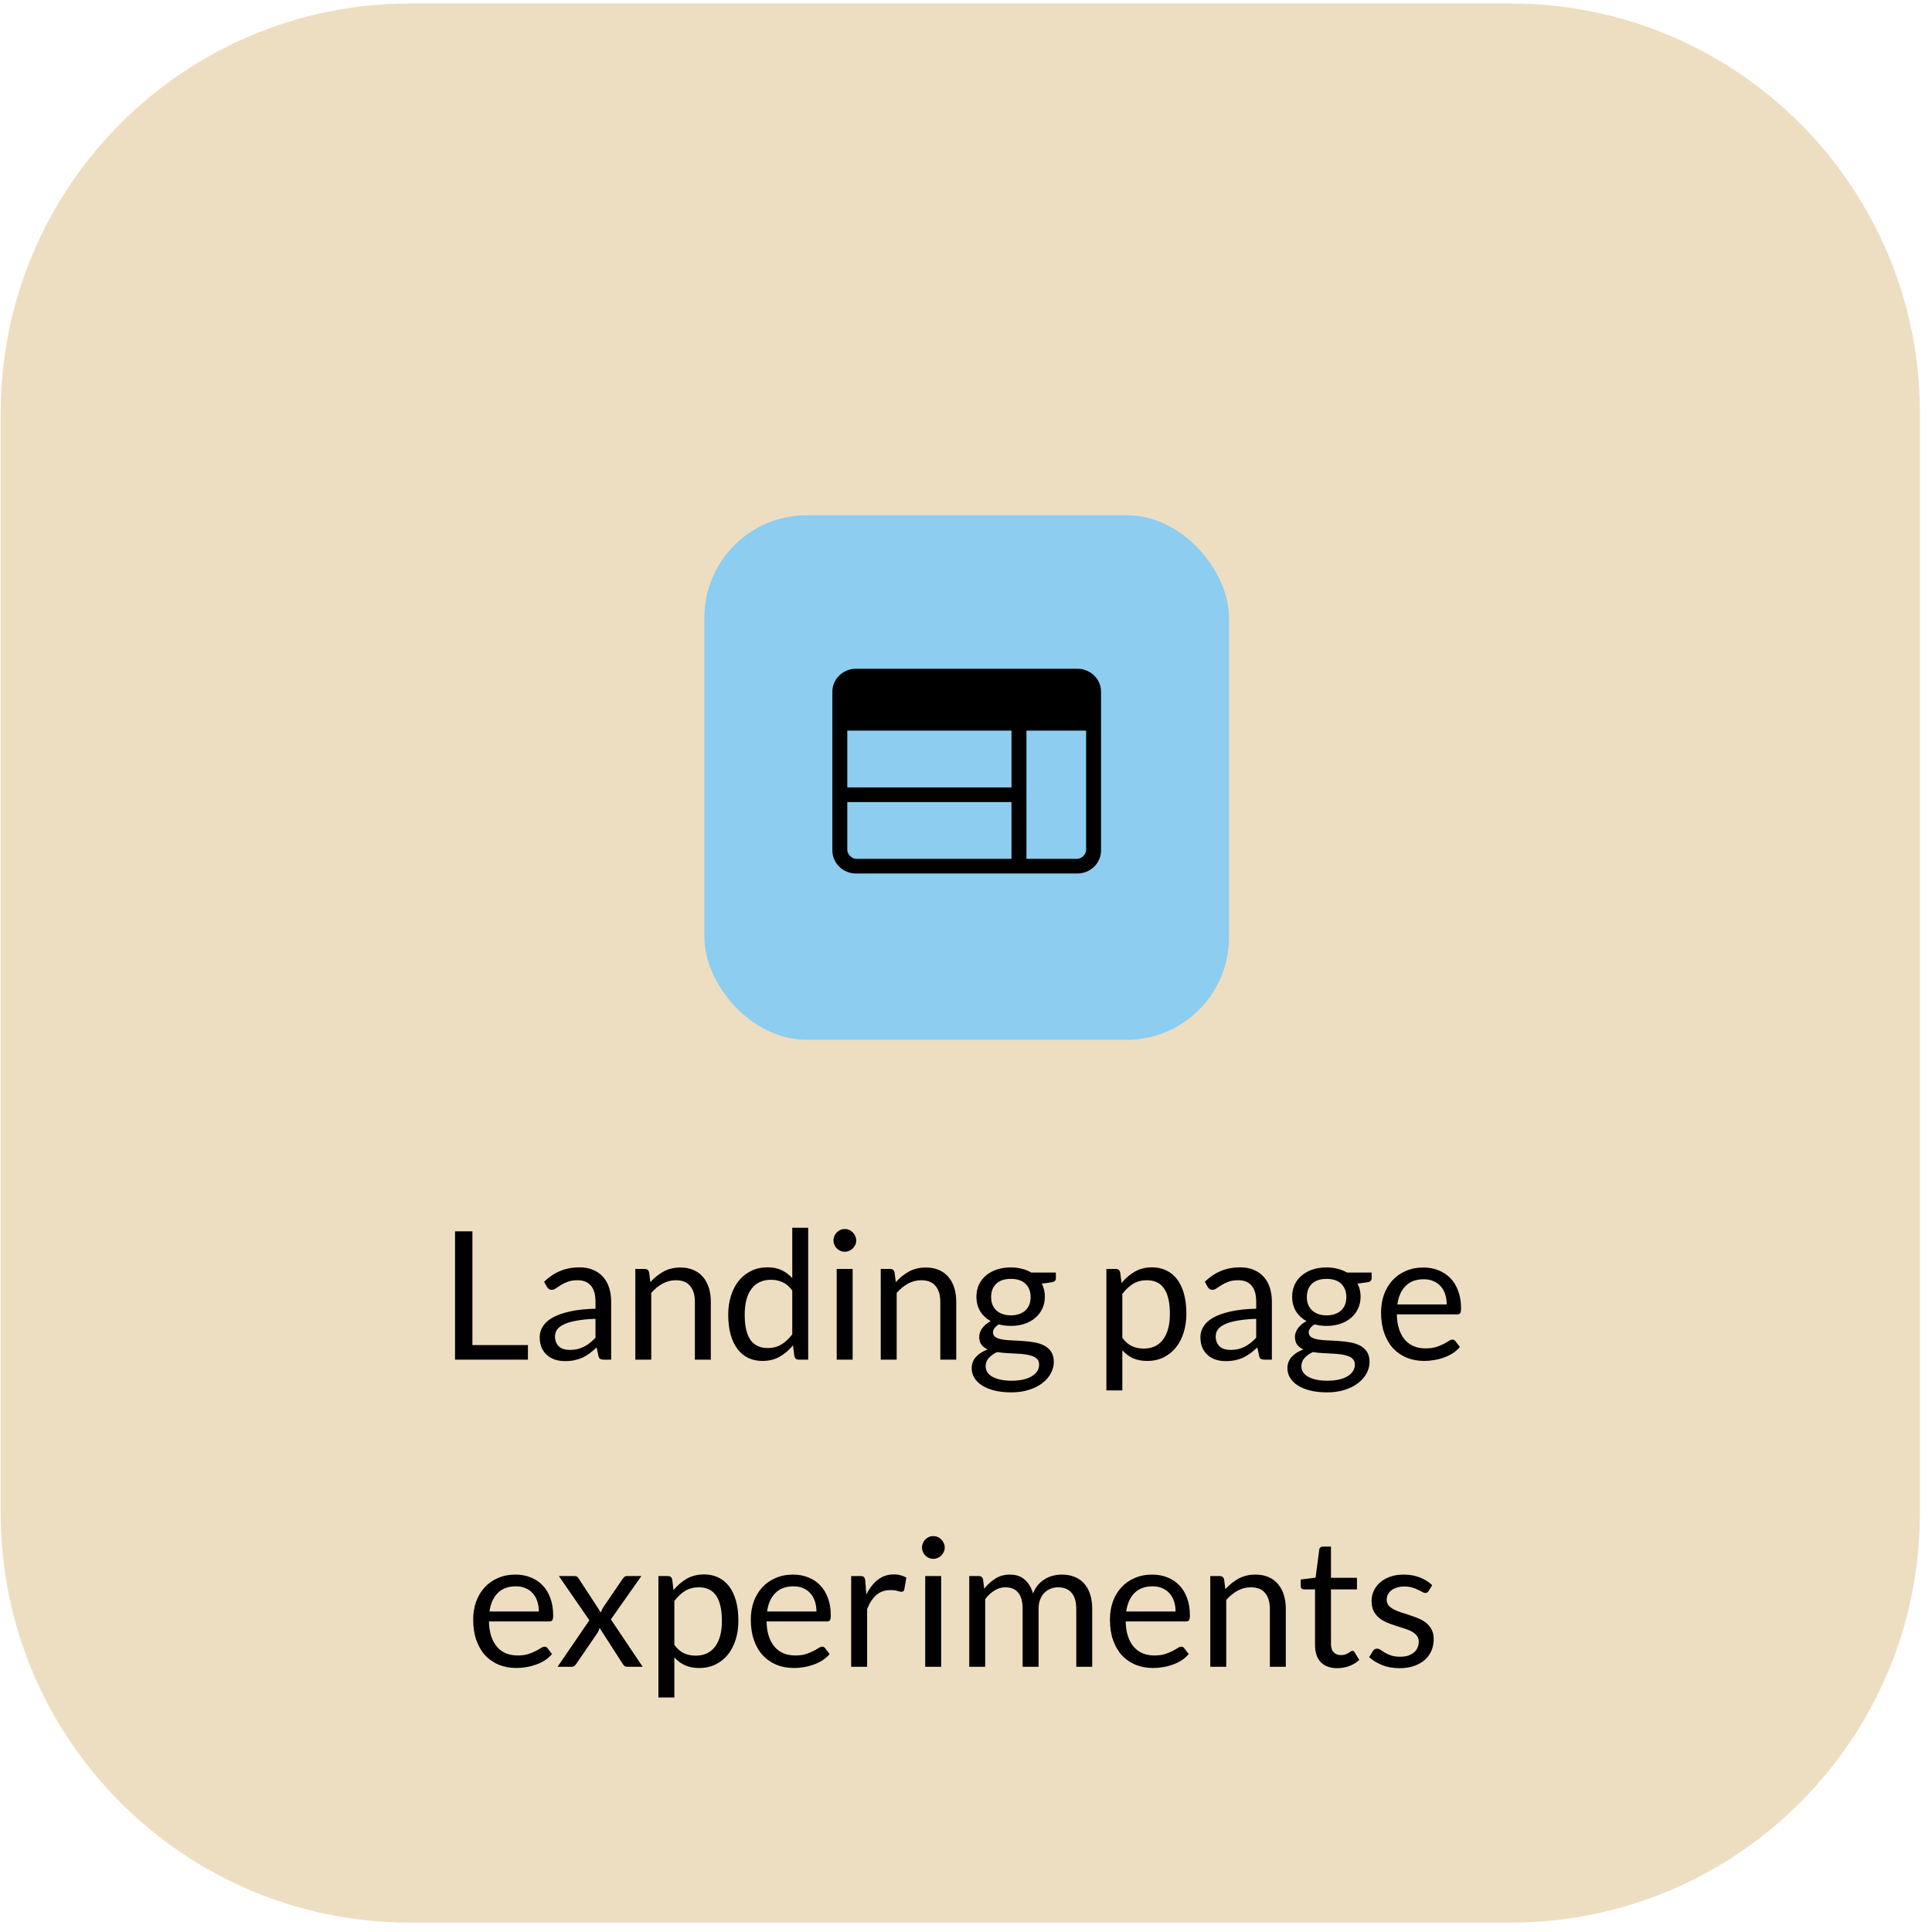 <svg width="151" height="151" viewBox="0 0 151 151" fill="none" xmlns="http://www.w3.org/2000/svg">
<path d="M118.055 0.27H32.055C14.382 0.27 0.055 14.596 0.055 32.269V118.268C0.055 135.941 14.382 150.268 32.055 150.268H118.055C135.728 150.268 150.055 135.941 150.055 118.268V32.269C150.055 14.596 135.728 0.27 118.055 0.27Z" fill="#EDDEC2"/>
<rect x="55.055" y="40.269" width="41" height="41" rx="8" fill="#8CCDF0"/>
<path d="M66.94 68.268C66.691 68.275 66.444 68.231 66.213 68.14C65.981 68.049 65.772 67.913 65.596 67.74C65.419 67.568 65.279 67.362 65.186 67.136C65.093 66.909 65.049 66.666 65.055 66.422V54.115C65.049 53.871 65.093 53.628 65.186 53.402C65.279 53.175 65.418 52.97 65.595 52.798C65.77 52.625 65.98 52.489 66.211 52.398C66.442 52.307 66.69 52.263 66.939 52.27H84.17C84.419 52.263 84.667 52.307 84.898 52.398C85.129 52.489 85.339 52.625 85.514 52.798C85.691 52.97 85.83 53.175 85.923 53.402C86.016 53.628 86.061 53.871 86.054 54.115V66.422C86.061 66.665 86.016 66.908 85.923 67.135C85.83 67.361 85.691 67.566 85.514 67.738C85.339 67.911 85.129 68.048 84.898 68.139C84.667 68.23 84.419 68.273 84.17 68.267L66.94 68.268ZM66.94 67.126H79.056V62.687H66.222V66.422C66.224 66.514 66.245 66.604 66.283 66.687C66.322 66.77 66.377 66.845 66.446 66.906C66.509 66.974 66.585 67.028 66.67 67.066C66.755 67.103 66.847 67.124 66.94 67.126ZM80.223 67.126H84.171C84.264 67.124 84.356 67.103 84.441 67.066C84.526 67.028 84.602 66.974 84.665 66.906C84.734 66.844 84.79 66.77 84.828 66.687C84.867 66.603 84.888 66.513 84.889 66.422V57.104H80.223L80.223 67.126ZM66.222 61.544H79.057V57.104H66.222L66.222 61.544Z" fill="black"/>
<path d="M36.922 105.128H41.262V106.269H35.564V96.238H36.922V105.128ZM47.767 106.269H47.214C47.093 106.269 46.995 106.25 46.92 106.213C46.845 106.175 46.796 106.096 46.773 105.975L46.633 105.317C46.446 105.485 46.264 105.636 46.087 105.772C45.91 105.902 45.723 106.014 45.527 106.108C45.331 106.196 45.121 106.264 44.897 106.311C44.678 106.357 44.433 106.381 44.162 106.381C43.887 106.381 43.628 106.343 43.385 106.269C43.147 106.189 42.939 106.073 42.762 105.919C42.585 105.765 42.442 105.571 42.335 105.338C42.232 105.1 42.181 104.82 42.181 104.498C42.181 104.218 42.258 103.949 42.412 103.693C42.566 103.431 42.813 103.2 43.154 103C43.499 102.799 43.95 102.636 44.505 102.51C45.06 102.379 45.739 102.304 46.542 102.286V101.733C46.542 101.182 46.423 100.767 46.185 100.487C45.952 100.202 45.604 100.06 45.142 100.06C44.839 100.06 44.582 100.099 44.372 100.179C44.167 100.253 43.987 100.34 43.833 100.438C43.684 100.531 43.553 100.617 43.441 100.697C43.334 100.771 43.226 100.809 43.119 100.809C43.035 100.809 42.96 100.788 42.895 100.746C42.834 100.699 42.785 100.643 42.748 100.578L42.524 100.179C42.916 99.801 43.338 99.518 43.791 99.332C44.244 99.145 44.745 99.052 45.296 99.052C45.693 99.052 46.045 99.117 46.353 99.248C46.661 99.378 46.92 99.56 47.13 99.794C47.34 100.027 47.499 100.309 47.606 100.641C47.713 100.972 47.767 101.336 47.767 101.733V106.269ZM44.533 105.506C44.752 105.506 44.953 105.485 45.135 105.443C45.317 105.396 45.487 105.333 45.646 105.254C45.809 105.17 45.963 105.069 46.108 104.953C46.257 104.836 46.402 104.703 46.542 104.554V103.077C45.968 103.095 45.48 103.142 45.079 103.217C44.678 103.287 44.351 103.38 44.099 103.497C43.847 103.613 43.663 103.751 43.546 103.91C43.434 104.068 43.378 104.246 43.378 104.442C43.378 104.628 43.408 104.789 43.469 104.925C43.53 105.06 43.611 105.172 43.714 105.261C43.817 105.345 43.938 105.408 44.078 105.45C44.218 105.487 44.37 105.506 44.533 105.506ZM49.655 106.269V99.178H50.397C50.574 99.178 50.686 99.264 50.733 99.437L50.831 100.207C51.139 99.866 51.482 99.591 51.86 99.381C52.242 99.171 52.684 99.066 53.183 99.066C53.57 99.066 53.911 99.131 54.205 99.262C54.504 99.388 54.751 99.57 54.947 99.808C55.148 100.041 55.299 100.323 55.402 100.655C55.505 100.986 55.556 101.352 55.556 101.754V106.269H54.31V101.754C54.31 101.217 54.186 100.802 53.939 100.508C53.696 100.209 53.323 100.06 52.819 100.06C52.45 100.06 52.105 100.148 51.783 100.326C51.465 100.503 51.172 100.743 50.901 101.047V106.269H49.655ZM62.425 106.269C62.248 106.269 62.136 106.182 62.089 106.01L61.977 105.149C61.674 105.517 61.326 105.814 60.934 106.038C60.547 106.257 60.101 106.367 59.597 106.367C59.191 106.367 58.822 106.29 58.491 106.136C58.16 105.977 57.877 105.746 57.644 105.443C57.411 105.139 57.231 104.761 57.105 104.309C56.979 103.856 56.916 103.336 56.916 102.748C56.916 102.225 56.986 101.74 57.126 101.292C57.266 100.839 57.467 100.447 57.728 100.116C57.994 99.784 58.316 99.525 58.694 99.339C59.072 99.147 59.501 99.052 59.982 99.052C60.416 99.052 60.787 99.126 61.095 99.276C61.403 99.42 61.678 99.626 61.921 99.892V95.958H63.167V106.269H62.425ZM60.01 105.359C60.416 105.359 60.771 105.265 61.074 105.079C61.382 104.892 61.664 104.628 61.921 104.288V100.858C61.692 100.55 61.44 100.335 61.165 100.214C60.894 100.088 60.593 100.025 60.262 100.025C59.599 100.025 59.091 100.26 58.736 100.732C58.381 101.203 58.204 101.875 58.204 102.748C58.204 103.21 58.244 103.606 58.323 103.938C58.402 104.264 58.519 104.535 58.673 104.75C58.827 104.96 59.016 105.114 59.24 105.212C59.464 105.31 59.721 105.359 60.01 105.359ZM66.64 99.178V106.269H65.394V99.178H66.64ZM66.92 96.952C66.92 97.073 66.895 97.187 66.843 97.295C66.797 97.397 66.731 97.491 66.647 97.575C66.568 97.654 66.475 97.717 66.367 97.764C66.26 97.81 66.146 97.834 66.024 97.834C65.903 97.834 65.789 97.81 65.681 97.764C65.579 97.717 65.485 97.654 65.401 97.575C65.322 97.491 65.259 97.397 65.212 97.295C65.166 97.187 65.142 97.073 65.142 96.952C65.142 96.83 65.166 96.716 65.212 96.609C65.259 96.497 65.322 96.401 65.401 96.322C65.485 96.238 65.579 96.172 65.681 96.126C65.789 96.079 65.903 96.056 66.024 96.056C66.146 96.056 66.26 96.079 66.367 96.126C66.475 96.172 66.568 96.238 66.647 96.322C66.731 96.401 66.797 96.497 66.843 96.609C66.895 96.716 66.92 96.83 66.92 96.952ZM68.837 106.269V99.178H69.579C69.756 99.178 69.868 99.264 69.915 99.437L70.013 100.207C70.32 99.866 70.663 99.591 71.041 99.381C71.424 99.171 71.865 99.066 72.365 99.066C72.752 99.066 73.093 99.131 73.386 99.262C73.685 99.388 73.933 99.57 74.129 99.808C74.329 100.041 74.481 100.323 74.584 100.655C74.686 100.986 74.737 101.352 74.737 101.754V106.269H73.492V101.754C73.492 101.217 73.368 100.802 73.121 100.508C72.878 100.209 72.504 100.06 72.001 100.06C71.632 100.06 71.287 100.148 70.965 100.326C70.647 100.503 70.353 100.743 70.082 101.047V106.269H68.837ZM79.003 99.059C79.311 99.059 79.598 99.094 79.864 99.164C80.134 99.229 80.379 99.327 80.599 99.458H82.524V99.92C82.524 100.074 82.426 100.172 82.23 100.214L81.425 100.326C81.583 100.629 81.663 100.967 81.663 101.341C81.663 101.686 81.595 102.001 81.46 102.286C81.329 102.566 81.145 102.806 80.907 103.007C80.673 103.207 80.393 103.361 80.067 103.469C79.745 103.576 79.39 103.63 79.003 103.63C78.671 103.63 78.359 103.59 78.065 103.511C77.915 103.604 77.801 103.704 77.722 103.812C77.647 103.919 77.61 104.024 77.61 104.127C77.61 104.295 77.677 104.423 77.813 104.512C77.948 104.596 78.128 104.656 78.352 104.694C78.576 104.731 78.83 104.754 79.115 104.764C79.399 104.773 79.689 104.789 79.983 104.813C80.281 104.831 80.573 104.866 80.858 104.918C81.142 104.969 81.397 105.053 81.621 105.17C81.845 105.286 82.024 105.447 82.16 105.653C82.295 105.858 82.363 106.124 82.363 106.451C82.363 106.754 82.286 107.048 82.132 107.333C81.982 107.617 81.765 107.869 81.481 108.089C81.196 108.313 80.848 108.49 80.438 108.621C80.027 108.756 79.563 108.824 79.045 108.824C78.527 108.824 78.072 108.772 77.68 108.67C77.292 108.567 76.97 108.429 76.714 108.257C76.457 108.084 76.263 107.883 76.133 107.655C76.007 107.431 75.944 107.195 75.944 106.948C75.944 106.598 76.053 106.301 76.273 106.059C76.497 105.811 76.802 105.615 77.19 105.471C76.989 105.377 76.828 105.254 76.707 105.1C76.59 104.941 76.532 104.731 76.532 104.47C76.532 104.367 76.55 104.262 76.588 104.155C76.625 104.043 76.681 103.933 76.756 103.826C76.835 103.718 76.931 103.616 77.043 103.518C77.155 103.42 77.285 103.333 77.435 103.259C77.085 103.063 76.809 102.804 76.609 102.482C76.413 102.155 76.315 101.775 76.315 101.341C76.315 100.995 76.38 100.683 76.511 100.403C76.646 100.118 76.833 99.878 77.071 99.682C77.309 99.481 77.591 99.327 77.918 99.22C78.249 99.112 78.611 99.059 79.003 99.059ZM81.215 106.654C81.215 106.476 81.166 106.334 81.068 106.227C80.97 106.119 80.837 106.038 80.669 105.982C80.501 105.921 80.307 105.877 80.088 105.849C79.868 105.821 79.637 105.802 79.395 105.793C79.152 105.779 78.905 105.765 78.653 105.751C78.401 105.737 78.16 105.711 77.932 105.674C77.666 105.8 77.449 105.954 77.281 106.136C77.117 106.318 77.036 106.535 77.036 106.787C77.036 106.945 77.075 107.092 77.155 107.228C77.239 107.368 77.365 107.487 77.533 107.585C77.701 107.687 77.911 107.767 78.163 107.823C78.419 107.883 78.72 107.914 79.066 107.914C79.402 107.914 79.703 107.883 79.969 107.823C80.235 107.762 80.459 107.676 80.641 107.564C80.827 107.452 80.97 107.319 81.068 107.165C81.166 107.011 81.215 106.84 81.215 106.654ZM79.003 102.804C79.255 102.804 79.476 102.769 79.668 102.699C79.864 102.629 80.027 102.531 80.158 102.405C80.288 102.279 80.386 102.129 80.452 101.957C80.517 101.779 80.55 101.586 80.55 101.376C80.55 100.942 80.417 100.596 80.151 100.34C79.889 100.083 79.507 99.955 79.003 99.955C78.503 99.955 78.121 100.083 77.855 100.34C77.593 100.596 77.463 100.942 77.463 101.376C77.463 101.586 77.495 101.779 77.561 101.957C77.631 102.129 77.731 102.279 77.862 102.405C77.992 102.531 78.153 102.629 78.345 102.699C78.536 102.769 78.755 102.804 79.003 102.804ZM86.473 108.67V99.178H87.215C87.392 99.178 87.504 99.264 87.551 99.437L87.656 100.277C87.96 99.908 88.305 99.612 88.692 99.388C89.084 99.164 89.534 99.052 90.043 99.052C90.449 99.052 90.818 99.131 91.149 99.29C91.481 99.444 91.763 99.675 91.996 99.983C92.23 100.286 92.409 100.664 92.535 101.117C92.661 101.569 92.724 102.09 92.724 102.678C92.724 103.2 92.654 103.688 92.514 104.141C92.374 104.589 92.174 104.978 91.912 105.31C91.651 105.636 91.329 105.895 90.946 106.087C90.568 106.273 90.141 106.367 89.665 106.367C89.227 106.367 88.851 106.294 88.538 106.15C88.23 106.005 87.957 105.8 87.719 105.534V108.67H86.473ZM89.63 100.06C89.224 100.06 88.867 100.153 88.559 100.34C88.256 100.526 87.976 100.79 87.719 101.131V104.561C87.948 104.869 88.198 105.086 88.468 105.212C88.743 105.338 89.049 105.401 89.385 105.401C90.043 105.401 90.549 105.165 90.904 104.694C91.259 104.222 91.436 103.55 91.436 102.678C91.436 102.216 91.394 101.819 91.31 101.488C91.231 101.156 91.114 100.886 90.96 100.676C90.806 100.461 90.617 100.305 90.393 100.207C90.169 100.109 89.915 100.06 89.63 100.06ZM99.406 106.269H98.853C98.731 106.269 98.633 106.25 98.559 106.213C98.484 106.175 98.435 106.096 98.412 105.975L98.272 105.317C98.085 105.485 97.903 105.636 97.726 105.772C97.548 105.902 97.362 106.014 97.166 106.108C96.97 106.196 96.76 106.264 96.536 106.311C96.316 106.357 96.071 106.381 95.801 106.381C95.525 106.381 95.266 106.343 95.024 106.269C94.786 106.189 94.578 106.073 94.401 105.919C94.223 105.765 94.081 105.571 93.974 105.338C93.871 105.1 93.82 104.82 93.82 104.498C93.82 104.218 93.897 103.949 94.051 103.693C94.205 103.431 94.452 103.2 94.793 103C95.138 102.799 95.588 102.636 96.144 102.51C96.699 102.379 97.378 102.304 98.181 102.286V101.733C98.181 101.182 98.062 100.767 97.824 100.487C97.59 100.202 97.243 100.06 96.781 100.06C96.477 100.06 96.221 100.099 96.011 100.179C95.805 100.253 95.626 100.34 95.472 100.438C95.322 100.531 95.192 100.617 95.08 100.697C94.972 100.771 94.865 100.809 94.758 100.809C94.674 100.809 94.599 100.788 94.534 100.746C94.473 100.699 94.424 100.643 94.387 100.578L94.163 100.179C94.555 99.801 94.977 99.518 95.43 99.332C95.882 99.145 96.384 99.052 96.935 99.052C97.331 99.052 97.684 99.117 97.992 99.248C98.3 99.378 98.559 99.56 98.769 99.794C98.979 100.027 99.137 100.309 99.245 100.641C99.352 100.972 99.406 101.336 99.406 101.733V106.269ZM96.172 105.506C96.391 105.506 96.592 105.485 96.774 105.443C96.956 105.396 97.126 105.333 97.285 105.254C97.448 105.17 97.602 105.069 97.747 104.953C97.896 104.836 98.041 104.703 98.181 104.554V103.077C97.607 103.095 97.119 103.142 96.718 103.217C96.316 103.287 95.99 103.38 95.738 103.497C95.486 103.613 95.301 103.751 95.185 103.91C95.073 104.068 95.017 104.246 95.017 104.442C95.017 104.628 95.047 104.789 95.108 104.925C95.168 105.06 95.25 105.172 95.353 105.261C95.455 105.345 95.577 105.408 95.717 105.45C95.857 105.487 96.008 105.506 96.172 105.506ZM103.68 99.059C103.988 99.059 104.275 99.094 104.541 99.164C104.812 99.229 105.057 99.327 105.276 99.458H107.201V99.92C107.201 100.074 107.103 100.172 106.907 100.214L106.102 100.326C106.261 100.629 106.34 100.967 106.34 101.341C106.34 101.686 106.273 102.001 106.137 102.286C106.007 102.566 105.822 102.806 105.584 103.007C105.351 103.207 105.071 103.361 104.744 103.469C104.422 103.576 104.068 103.63 103.68 103.63C103.349 103.63 103.036 103.59 102.742 103.511C102.593 103.604 102.479 103.704 102.399 103.812C102.325 103.919 102.287 104.024 102.287 104.127C102.287 104.295 102.355 104.423 102.49 104.512C102.626 104.596 102.805 104.656 103.029 104.694C103.253 104.731 103.508 104.754 103.792 104.764C104.077 104.773 104.366 104.789 104.66 104.813C104.959 104.831 105.251 104.866 105.535 104.918C105.82 104.969 106.074 105.053 106.298 105.17C106.522 105.286 106.702 105.447 106.837 105.653C106.973 105.858 107.04 106.124 107.04 106.451C107.04 106.754 106.963 107.048 106.809 107.333C106.66 107.617 106.443 107.869 106.158 108.089C105.874 108.313 105.526 108.49 105.115 108.621C104.705 108.756 104.24 108.824 103.722 108.824C103.204 108.824 102.749 108.772 102.357 108.67C101.97 108.567 101.648 108.429 101.391 108.257C101.135 108.084 100.941 107.883 100.81 107.655C100.684 107.431 100.621 107.195 100.621 106.948C100.621 106.598 100.731 106.301 100.95 106.059C101.174 105.811 101.48 105.615 101.867 105.471C101.667 105.377 101.506 105.254 101.384 105.1C101.268 104.941 101.209 104.731 101.209 104.47C101.209 104.367 101.228 104.262 101.265 104.155C101.303 104.043 101.359 103.933 101.433 103.826C101.513 103.718 101.608 103.616 101.72 103.518C101.832 103.42 101.963 103.333 102.112 103.259C101.762 103.063 101.487 102.804 101.286 102.482C101.09 102.155 100.992 101.775 100.992 101.341C100.992 100.995 101.058 100.683 101.188 100.403C101.324 100.118 101.51 99.878 101.748 99.682C101.986 99.481 102.269 99.327 102.595 99.22C102.927 99.112 103.288 99.059 103.68 99.059ZM105.892 106.654C105.892 106.476 105.843 106.334 105.745 106.227C105.647 106.119 105.514 106.038 105.346 105.982C105.178 105.921 104.985 105.877 104.765 105.849C104.546 105.821 104.315 105.802 104.072 105.793C103.83 105.779 103.582 105.765 103.33 105.751C103.078 105.737 102.838 105.711 102.609 105.674C102.343 105.8 102.126 105.954 101.958 106.136C101.795 106.318 101.713 106.535 101.713 106.787C101.713 106.945 101.753 107.092 101.832 107.228C101.916 107.368 102.042 107.487 102.21 107.585C102.378 107.687 102.588 107.767 102.84 107.823C103.097 107.883 103.398 107.914 103.743 107.914C104.079 107.914 104.38 107.883 104.646 107.823C104.912 107.762 105.136 107.676 105.318 107.564C105.505 107.452 105.647 107.319 105.745 107.165C105.843 107.011 105.892 106.84 105.892 106.654ZM103.68 102.804C103.932 102.804 104.154 102.769 104.345 102.699C104.541 102.629 104.705 102.531 104.835 102.405C104.966 102.279 105.064 102.129 105.129 101.957C105.195 101.779 105.227 101.586 105.227 101.376C105.227 100.942 105.094 100.596 104.828 100.34C104.567 100.083 104.184 99.955 103.68 99.955C103.181 99.955 102.798 100.083 102.532 100.34C102.271 100.596 102.14 100.942 102.14 101.376C102.14 101.586 102.173 101.779 102.238 101.957C102.308 102.129 102.409 102.279 102.539 102.405C102.67 102.531 102.831 102.629 103.022 102.699C103.214 102.769 103.433 102.804 103.68 102.804ZM111.251 99.066C111.676 99.066 112.068 99.138 112.427 99.283C112.786 99.423 113.097 99.628 113.358 99.899C113.619 100.165 113.822 100.496 113.967 100.893C114.116 101.285 114.191 101.733 114.191 102.237C114.191 102.433 114.17 102.563 114.128 102.629C114.086 102.694 114.007 102.727 113.89 102.727H109.172C109.181 103.175 109.242 103.564 109.354 103.896C109.466 104.227 109.62 104.505 109.816 104.729C110.012 104.948 110.245 105.114 110.516 105.226C110.787 105.333 111.09 105.387 111.426 105.387C111.739 105.387 112.007 105.352 112.231 105.282C112.46 105.207 112.656 105.128 112.819 105.044C112.982 104.96 113.118 104.883 113.225 104.813C113.337 104.738 113.433 104.701 113.512 104.701C113.615 104.701 113.694 104.74 113.75 104.82L114.1 105.275C113.946 105.461 113.762 105.625 113.547 105.765C113.332 105.9 113.101 106.012 112.854 106.101C112.611 106.189 112.359 106.255 112.098 106.297C111.837 106.343 111.578 106.367 111.321 106.367C110.831 106.367 110.378 106.285 109.963 106.122C109.552 105.954 109.195 105.711 108.892 105.394C108.593 105.072 108.36 104.675 108.192 104.204C108.024 103.732 107.94 103.191 107.94 102.58C107.94 102.085 108.015 101.623 108.164 101.194C108.318 100.764 108.537 100.393 108.822 100.081C109.107 99.763 109.454 99.516 109.865 99.339C110.276 99.157 110.738 99.066 111.251 99.066ZM111.279 99.983C110.677 99.983 110.203 100.158 109.858 100.508C109.513 100.853 109.298 101.334 109.214 101.95H113.071C113.071 101.66 113.031 101.397 112.952 101.159C112.873 100.916 112.756 100.708 112.602 100.536C112.448 100.358 112.259 100.223 112.035 100.13C111.816 100.032 111.564 99.983 111.279 99.983ZM40.294 123.066C40.718 123.066 41.111 123.138 41.47 123.283C41.829 123.423 42.139 123.628 42.401 123.899C42.662 124.165 42.865 124.496 43.01 124.893C43.159 125.285 43.234 125.733 43.234 126.237C43.234 126.433 43.213 126.563 43.171 126.629C43.129 126.694 43.05 126.727 42.933 126.727H38.215C38.224 127.175 38.285 127.564 38.397 127.896C38.509 128.227 38.663 128.505 38.859 128.729C39.055 128.948 39.288 129.114 39.559 129.226C39.83 129.333 40.133 129.387 40.469 129.387C40.782 129.387 41.05 129.352 41.274 129.282C41.502 129.207 41.699 129.128 41.862 129.044C42.025 128.96 42.16 128.883 42.268 128.813C42.38 128.738 42.475 128.701 42.555 128.701C42.657 128.701 42.737 128.74 42.793 128.82L43.143 129.275C42.989 129.461 42.804 129.625 42.59 129.765C42.375 129.9 42.144 130.012 41.897 130.101C41.654 130.189 41.402 130.255 41.141 130.297C40.88 130.343 40.62 130.367 40.364 130.367C39.874 130.367 39.421 130.285 39.006 130.122C38.595 129.954 38.238 129.711 37.935 129.394C37.636 129.072 37.403 128.675 37.235 128.204C37.067 127.732 36.983 127.191 36.983 126.58C36.983 126.085 37.057 125.623 37.207 125.194C37.361 124.764 37.58 124.393 37.865 124.081C38.15 123.763 38.497 123.516 38.908 123.339C39.319 123.157 39.781 123.066 40.294 123.066ZM40.322 123.983C39.72 123.983 39.246 124.158 38.901 124.508C38.556 124.853 38.341 125.334 38.257 125.95H42.114C42.114 125.66 42.074 125.397 41.995 125.159C41.916 124.916 41.799 124.708 41.645 124.536C41.491 124.358 41.302 124.223 41.078 124.13C40.858 124.032 40.606 123.983 40.322 123.983ZM46.064 126.636L43.677 123.178H44.874C44.977 123.178 45.051 123.194 45.098 123.227C45.145 123.259 45.187 123.306 45.224 123.367L46.96 126.027C47.002 125.896 47.062 125.765 47.142 125.635L48.668 123.395C48.715 123.329 48.761 123.278 48.808 123.241C48.855 123.199 48.913 123.178 48.983 123.178H50.131L47.744 126.566L50.229 130.269H49.032C48.929 130.269 48.847 130.243 48.787 130.192C48.731 130.136 48.684 130.075 48.647 130.01L46.862 127.231C46.829 127.366 46.78 127.487 46.715 127.595L45.063 130.01C45.016 130.075 44.965 130.136 44.909 130.192C44.858 130.243 44.785 130.269 44.692 130.269H43.579L46.064 126.636ZM51.459 132.67V123.178H52.202C52.379 123.178 52.491 123.264 52.538 123.437L52.642 124.277C52.946 123.908 53.291 123.612 53.678 123.388C54.071 123.164 54.521 123.052 55.029 123.052C55.435 123.052 55.804 123.131 56.136 123.29C56.467 123.444 56.749 123.675 56.983 123.983C57.216 124.286 57.395 124.664 57.522 125.117C57.648 125.569 57.711 126.09 57.711 126.678C57.711 127.2 57.641 127.688 57.501 128.141C57.361 128.589 57.16 128.978 56.898 129.31C56.637 129.636 56.315 129.895 55.932 130.087C55.554 130.273 55.127 130.367 54.651 130.367C54.213 130.367 53.837 130.294 53.525 130.15C53.217 130.005 52.944 129.8 52.706 129.534V132.67H51.459ZM54.617 124.06C54.211 124.06 53.853 124.153 53.545 124.34C53.242 124.526 52.962 124.79 52.706 125.131V128.561C52.934 128.869 53.184 129.086 53.455 129.212C53.73 129.338 54.035 129.401 54.371 129.401C55.029 129.401 55.536 129.165 55.891 128.694C56.245 128.222 56.422 127.55 56.422 126.678C56.422 126.216 56.38 125.819 56.297 125.488C56.217 125.156 56.1 124.886 55.947 124.676C55.792 124.461 55.603 124.305 55.38 124.207C55.156 124.109 54.901 124.06 54.617 124.06ZM61.991 123.066C62.416 123.066 62.808 123.138 63.167 123.283C63.526 123.423 63.837 123.628 64.098 123.899C64.359 124.165 64.562 124.496 64.707 124.893C64.856 125.285 64.931 125.733 64.931 126.237C64.931 126.433 64.91 126.563 64.868 126.629C64.826 126.694 64.747 126.727 64.63 126.727H59.912C59.921 127.175 59.982 127.564 60.094 127.896C60.206 128.227 60.36 128.505 60.556 128.729C60.752 128.948 60.985 129.114 61.256 129.226C61.527 129.333 61.83 129.387 62.166 129.387C62.479 129.387 62.747 129.352 62.971 129.282C63.2 129.207 63.396 129.128 63.559 129.044C63.722 128.96 63.858 128.883 63.965 128.813C64.077 128.738 64.173 128.701 64.252 128.701C64.355 128.701 64.434 128.74 64.49 128.82L64.84 129.275C64.686 129.461 64.502 129.625 64.287 129.765C64.072 129.9 63.841 130.012 63.594 130.101C63.351 130.189 63.099 130.255 62.838 130.297C62.577 130.343 62.318 130.367 62.061 130.367C61.571 130.367 61.118 130.285 60.703 130.122C60.292 129.954 59.935 129.711 59.632 129.394C59.333 129.072 59.1 128.675 58.932 128.204C58.764 127.732 58.68 127.191 58.68 126.58C58.68 126.085 58.755 125.623 58.904 125.194C59.058 124.764 59.277 124.393 59.562 124.081C59.847 123.763 60.194 123.516 60.605 123.339C61.016 123.157 61.478 123.066 61.991 123.066ZM62.019 123.983C61.417 123.983 60.943 124.158 60.598 124.508C60.253 124.853 60.038 125.334 59.954 125.95H63.811C63.811 125.66 63.771 125.397 63.692 125.159C63.613 124.916 63.496 124.708 63.342 124.536C63.188 124.358 62.999 124.223 62.775 124.13C62.556 124.032 62.304 123.983 62.019 123.983ZM66.526 130.269V123.178H67.24C67.375 123.178 67.469 123.203 67.52 123.255C67.571 123.306 67.606 123.395 67.625 123.521L67.709 124.627C67.952 124.132 68.25 123.747 68.605 123.472C68.964 123.192 69.384 123.052 69.865 123.052C70.061 123.052 70.238 123.075 70.397 123.122C70.556 123.164 70.703 123.224 70.838 123.304L70.677 124.235C70.644 124.351 70.572 124.41 70.46 124.41C70.395 124.41 70.294 124.389 70.159 124.347C70.024 124.3 69.835 124.277 69.592 124.277C69.158 124.277 68.794 124.403 68.5 124.655C68.211 124.907 67.968 125.273 67.772 125.754V130.269H66.526ZM73.558 123.178V130.269H72.312V123.178H73.558ZM73.838 120.952C73.838 121.073 73.813 121.187 73.761 121.295C73.715 121.397 73.649 121.491 73.565 121.575C73.486 121.654 73.393 121.717 73.285 121.764C73.178 121.81 73.064 121.834 72.942 121.834C72.821 121.834 72.707 121.81 72.599 121.764C72.497 121.717 72.403 121.654 72.319 121.575C72.24 121.491 72.177 121.397 72.13 121.295C72.084 121.187 72.06 121.073 72.06 120.952C72.06 120.83 72.084 120.716 72.13 120.609C72.177 120.497 72.24 120.401 72.319 120.322C72.403 120.238 72.497 120.172 72.599 120.126C72.707 120.079 72.821 120.056 72.942 120.056C73.064 120.056 73.178 120.079 73.285 120.126C73.393 120.172 73.486 120.238 73.565 120.322C73.649 120.401 73.715 120.497 73.761 120.609C73.813 120.716 73.838 120.83 73.838 120.952ZM75.754 130.269V123.178H76.496C76.674 123.178 76.786 123.264 76.832 123.437L76.923 124.165C77.185 123.843 77.476 123.579 77.798 123.374C78.125 123.168 78.503 123.066 78.932 123.066C79.413 123.066 79.8 123.199 80.094 123.465C80.393 123.731 80.608 124.09 80.738 124.543C80.836 124.286 80.965 124.064 81.123 123.878C81.287 123.691 81.469 123.537 81.669 123.416C81.87 123.294 82.082 123.206 82.306 123.15C82.535 123.094 82.766 123.066 82.999 123.066C83.373 123.066 83.704 123.126 83.993 123.248C84.287 123.364 84.535 123.537 84.735 123.766C84.941 123.994 85.097 124.277 85.204 124.613C85.312 124.944 85.365 125.324 85.365 125.754V130.269H84.119V125.754C84.119 125.198 83.998 124.778 83.755 124.494C83.513 124.204 83.16 124.06 82.698 124.06C82.493 124.06 82.297 124.097 82.11 124.172C81.928 124.242 81.767 124.347 81.627 124.487C81.487 124.627 81.375 124.804 81.291 125.019C81.212 125.229 81.172 125.474 81.172 125.754V130.269H79.926V125.754C79.926 125.184 79.812 124.76 79.583 124.48C79.355 124.2 79.021 124.06 78.582 124.06C78.274 124.06 77.987 124.144 77.721 124.312C77.46 124.475 77.22 124.699 77 124.984V130.269H75.754ZM90.059 123.066C90.484 123.066 90.876 123.138 91.236 123.283C91.595 123.423 91.905 123.628 92.166 123.899C92.428 124.165 92.631 124.496 92.775 124.893C92.925 125.285 92.999 125.733 92.999 126.237C92.999 126.433 92.978 126.563 92.936 126.629C92.894 126.694 92.815 126.727 92.698 126.727H87.981C87.99 127.175 88.05 127.564 88.162 127.896C88.275 128.227 88.428 128.505 88.624 128.729C88.82 128.948 89.054 129.114 89.325 129.226C89.595 129.333 89.898 129.387 90.234 129.387C90.547 129.387 90.816 129.352 91.04 129.282C91.268 129.207 91.464 129.128 91.627 129.044C91.791 128.96 91.926 128.883 92.034 128.813C92.145 128.738 92.241 128.701 92.32 128.701C92.423 128.701 92.502 128.74 92.558 128.82L92.909 129.275C92.754 129.461 92.57 129.625 92.356 129.765C92.141 129.9 91.91 130.012 91.662 130.101C91.42 130.189 91.168 130.255 90.906 130.297C90.645 130.343 90.386 130.367 90.129 130.367C89.639 130.367 89.187 130.285 88.772 130.122C88.361 129.954 88.004 129.711 87.701 129.394C87.402 129.072 87.168 128.675 87.001 128.204C86.832 127.732 86.749 127.191 86.749 126.58C86.749 126.085 86.823 125.623 86.972 125.194C87.126 124.764 87.346 124.393 87.63 124.081C87.915 123.763 88.263 123.516 88.674 123.339C89.084 123.157 89.546 123.066 90.059 123.066ZM90.088 123.983C89.486 123.983 89.012 124.158 88.666 124.508C88.321 124.853 88.106 125.334 88.022 125.95H91.879C91.879 125.66 91.84 125.397 91.76 125.159C91.681 124.916 91.564 124.708 91.41 124.536C91.257 124.358 91.067 124.223 90.844 124.13C90.624 124.032 90.372 123.983 90.088 123.983ZM94.594 130.269V123.178H95.336C95.514 123.178 95.626 123.264 95.672 123.437L95.77 124.207C96.078 123.866 96.421 123.591 96.799 123.381C97.182 123.171 97.623 123.066 98.122 123.066C98.51 123.066 98.85 123.131 99.144 123.262C99.443 123.388 99.69 123.57 99.886 123.808C100.087 124.041 100.239 124.323 100.341 124.655C100.444 124.986 100.495 125.352 100.495 125.754V130.269H99.249V125.754C99.249 125.217 99.126 124.802 98.878 124.508C98.636 124.209 98.262 124.06 97.758 124.06C97.39 124.06 97.044 124.148 96.722 124.326C96.405 124.503 96.111 124.743 95.84 125.047V130.269H94.594ZM104.523 130.381C103.963 130.381 103.531 130.224 103.228 129.912C102.929 129.599 102.78 129.149 102.78 128.561V124.221H101.926C101.851 124.221 101.788 124.2 101.737 124.158C101.685 124.111 101.66 124.041 101.66 123.948V123.451L102.822 123.304L103.109 121.113C103.118 121.043 103.148 120.987 103.2 120.945C103.251 120.898 103.316 120.875 103.396 120.875H104.026V123.318H106.056V124.221H104.026V128.477C104.026 128.775 104.098 128.997 104.243 129.142C104.387 129.286 104.574 129.359 104.803 129.359C104.933 129.359 105.045 129.342 105.139 129.31C105.237 129.272 105.321 129.233 105.391 129.191C105.461 129.149 105.519 129.111 105.566 129.079C105.617 129.041 105.661 129.023 105.699 129.023C105.764 129.023 105.822 129.062 105.874 129.142L106.238 129.737C106.023 129.937 105.764 130.096 105.461 130.213C105.157 130.325 104.845 130.381 104.523 130.381ZM111.656 124.347C111.6 124.449 111.514 124.501 111.397 124.501C111.327 124.501 111.248 124.475 111.159 124.424C111.071 124.372 110.961 124.316 110.83 124.256C110.704 124.19 110.553 124.132 110.375 124.081C110.198 124.025 109.988 123.997 109.745 123.997C109.535 123.997 109.346 124.025 109.178 124.081C109.01 124.132 108.866 124.204 108.744 124.298C108.628 124.391 108.537 124.501 108.471 124.627C108.411 124.748 108.38 124.881 108.38 125.026C108.38 125.208 108.432 125.359 108.534 125.481C108.642 125.602 108.782 125.707 108.954 125.796C109.127 125.884 109.323 125.964 109.542 126.034C109.762 126.099 109.986 126.171 110.214 126.251C110.448 126.325 110.674 126.409 110.893 126.503C111.113 126.596 111.309 126.713 111.481 126.853C111.654 126.993 111.792 127.165 111.894 127.371C112.002 127.571 112.055 127.814 112.055 128.099C112.055 128.425 111.997 128.729 111.88 129.009C111.764 129.284 111.591 129.524 111.362 129.73C111.134 129.93 110.854 130.089 110.522 130.206C110.191 130.322 109.808 130.381 109.374 130.381C108.88 130.381 108.432 130.301 108.03 130.143C107.629 129.979 107.288 129.772 107.008 129.52L107.302 129.044C107.34 128.983 107.384 128.936 107.435 128.904C107.487 128.871 107.554 128.855 107.638 128.855C107.722 128.855 107.811 128.887 107.904 128.953C107.998 129.018 108.11 129.09 108.24 129.17C108.376 129.249 108.537 129.321 108.723 129.387C108.915 129.452 109.153 129.485 109.437 129.485C109.68 129.485 109.892 129.454 110.074 129.394C110.256 129.328 110.408 129.242 110.529 129.135C110.651 129.027 110.739 128.904 110.795 128.764C110.856 128.624 110.886 128.474 110.886 128.316C110.886 128.12 110.833 127.959 110.725 127.833C110.623 127.702 110.485 127.592 110.312 127.504C110.14 127.41 109.941 127.331 109.717 127.266C109.498 127.196 109.272 127.123 109.038 127.049C108.81 126.974 108.583 126.89 108.359 126.797C108.14 126.699 107.944 126.577 107.771 126.433C107.599 126.288 107.459 126.111 107.351 125.901C107.249 125.686 107.197 125.427 107.197 125.124C107.197 124.853 107.253 124.594 107.365 124.347C107.477 124.095 107.641 123.875 107.855 123.689C108.07 123.497 108.334 123.346 108.646 123.234C108.959 123.122 109.316 123.066 109.717 123.066C110.184 123.066 110.602 123.14 110.97 123.29C111.344 123.434 111.666 123.635 111.936 123.892L111.656 124.347Z" fill="black"/>
</svg>
